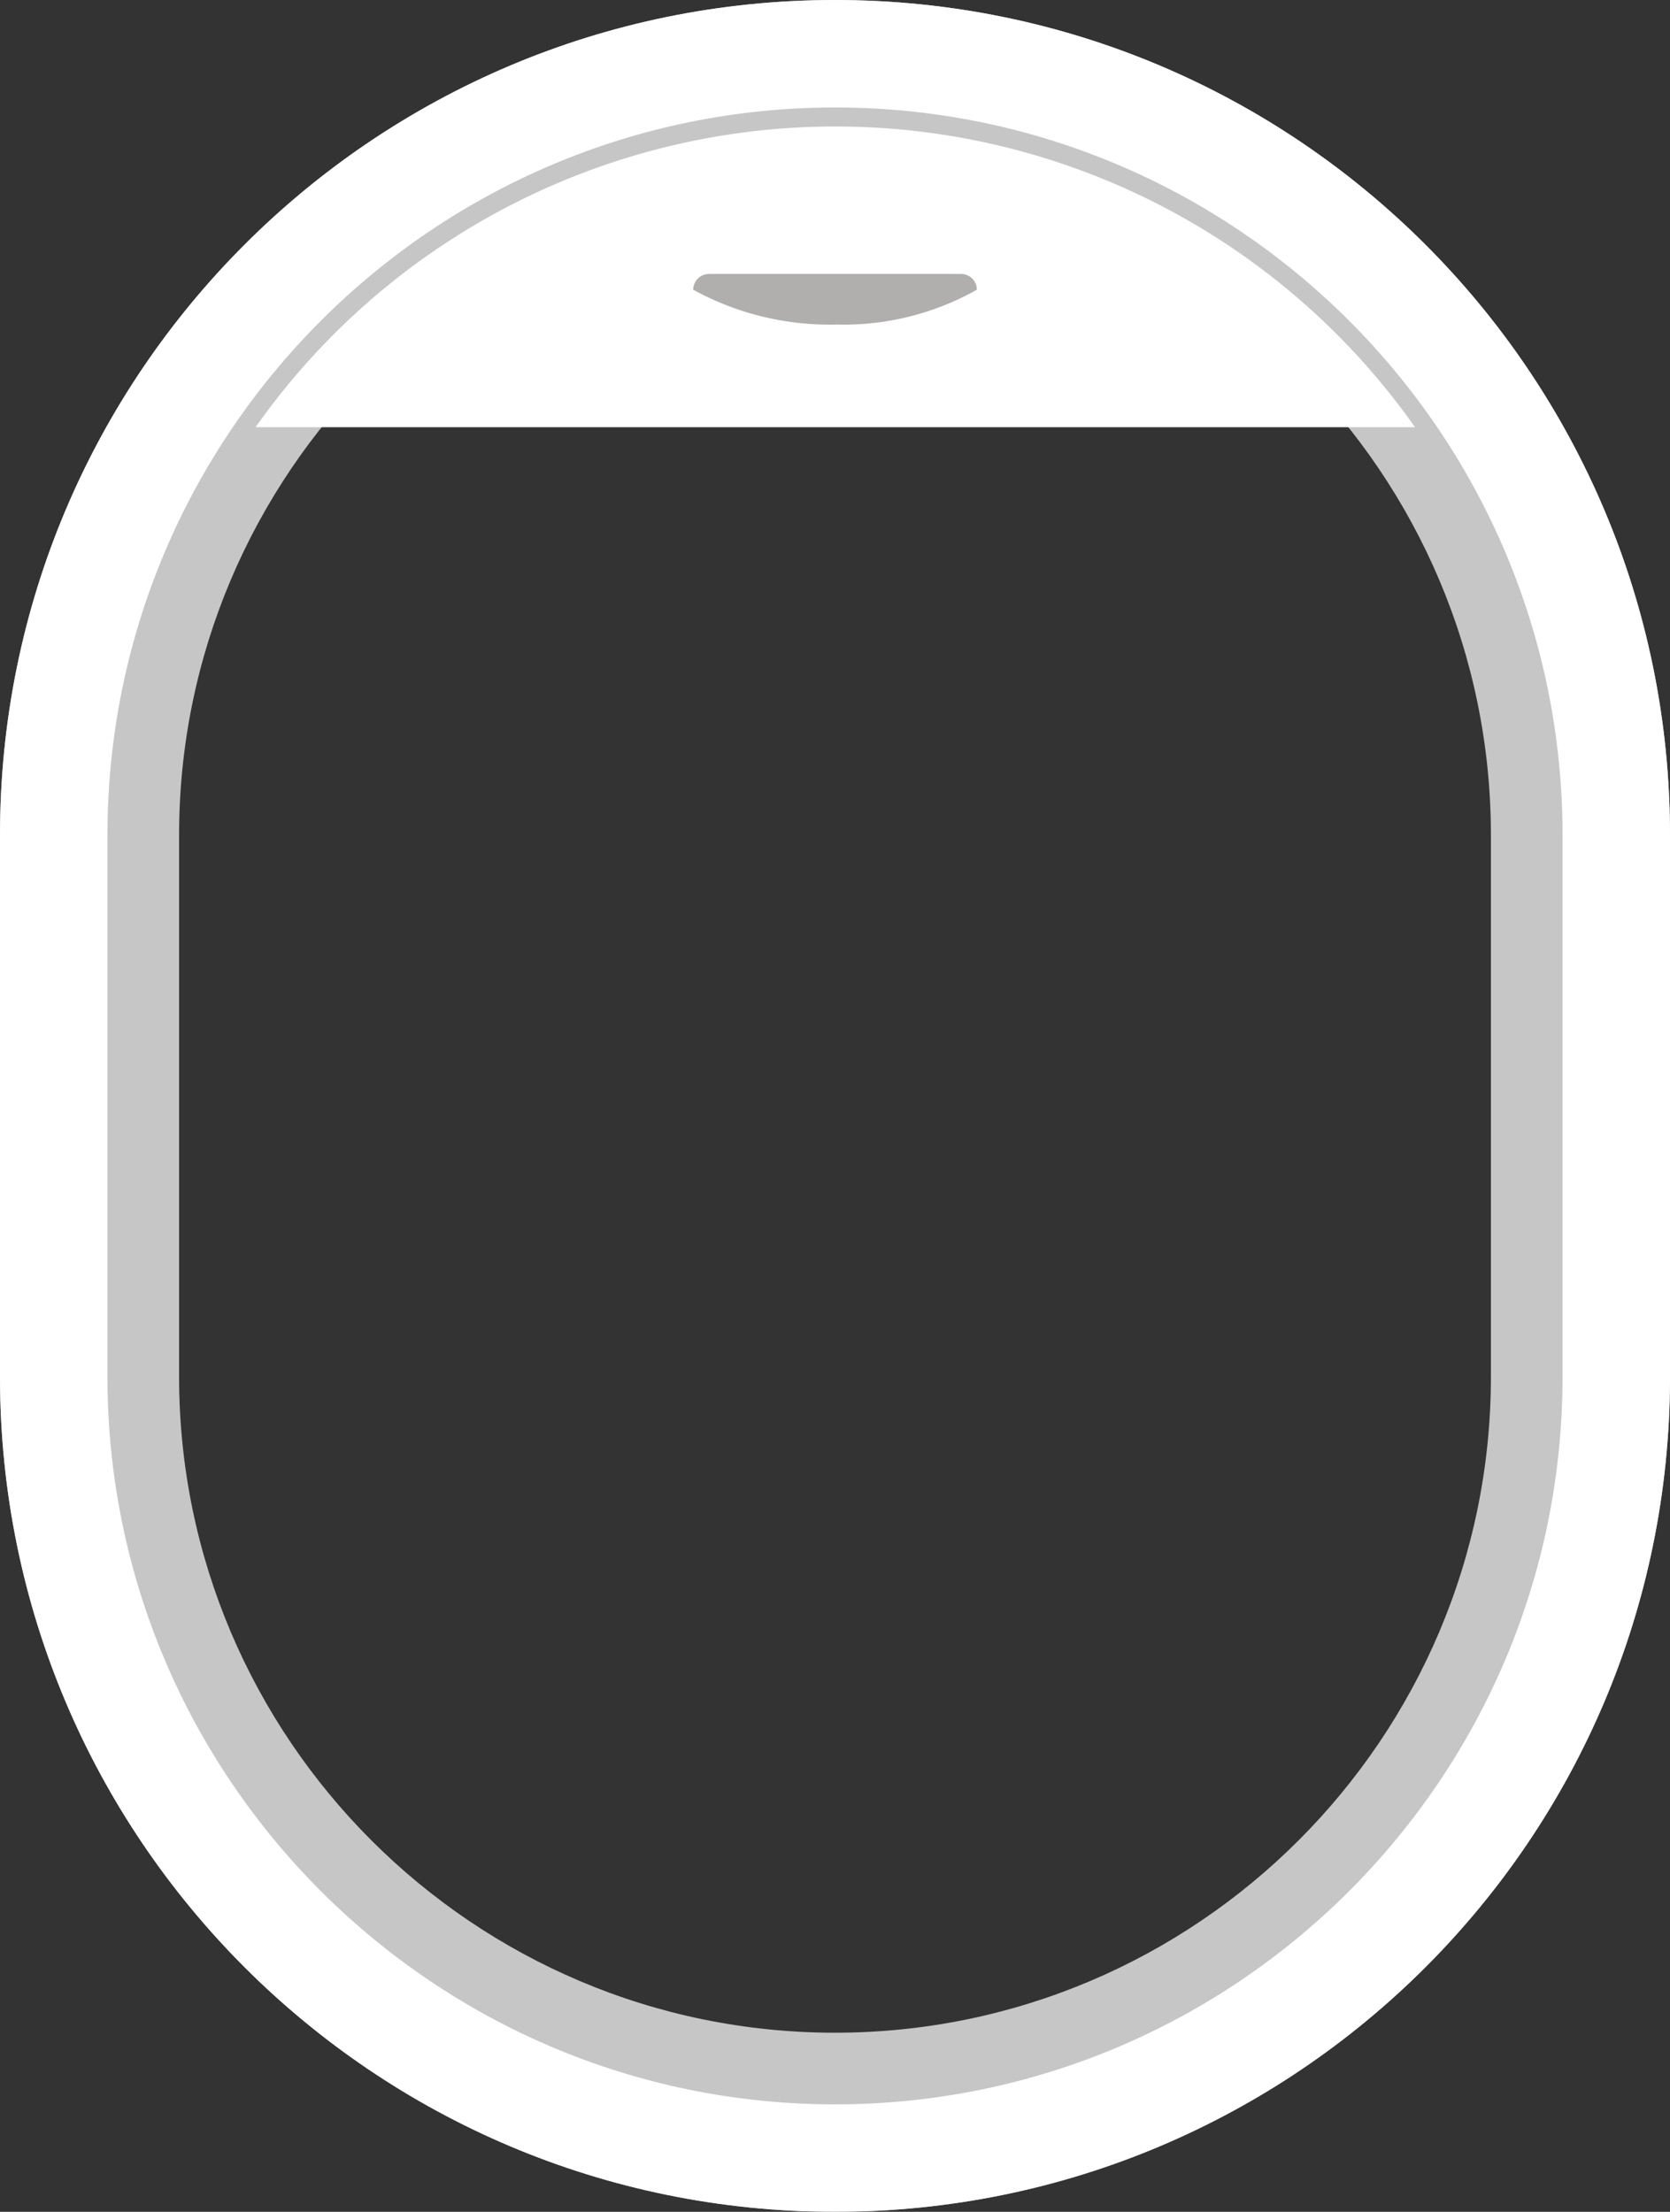 <svg id="Group_20968" data-name="Group 20968" xmlns="http://www.w3.org/2000/svg" xmlns:xlink="http://www.w3.org/1999/xlink" width="23.312" height="30.872" viewBox="0 0 23.312 30.872">
  <rect x="0" y="0" width="23.312" height="30.872" fill="#333333" stroke="none"/>
  <defs>
    <clipPath id="clip-path">
      <path id="Subtraction_1" data-name="Subtraction 1" d="M9.9,27.354a9.888,9.888,0,0,1-9.9-9.9V9.9A9.9,9.9,0,0,1,19.016,6.045,9.838,9.838,0,0,1,19.793,9.9v7.561a9.887,9.887,0,0,1-9.9,9.9Z" fill="#00e1ff" stroke="#646060" stroke-width="4"/>
    </clipPath>
  </defs>
  <g id="sun" fill="none" opacity="0.999">
    <path d="M11.656,0A11.656,11.656,0,0,1,23.312,11.656v7.561A11.656,11.656,0,0,1,0,19.217V11.656A11.656,11.656,0,0,1,11.656,0Z" stroke="none"/>
    <path d="M 11.656 2.5 C 6.607 2.5 2.5 6.607 2.5 11.656 L 2.5 19.217 C 2.5 24.265 6.607 28.372 11.656 28.372 C 16.705 28.372 20.812 24.265 20.812 19.217 L 20.812 11.656 C 20.812 6.607 16.705 2.5 11.656 2.5 M 11.656 3.814697265625e-06 C 18.093 3.814697265625e-06 23.312 5.219 23.312 11.656 L 23.312 19.217 C 23.312 25.654 18.093 30.872 11.656 30.872 C 5.219 30.872 3.814697265625e-06 25.654 3.814697265625e-06 19.217 L 3.814697265625e-06 11.656 C 3.814697265625e-06 5.219 5.219 3.814697265625e-06 11.656 3.814697265625e-06 Z" stroke="none" fill="#c6c6c6"/>
  </g>
  <g id="sun-2" data-name="sun" fill="none" opacity="0.996">
    <path d="M11.656,0A11.656,11.656,0,0,1,23.312,11.656v7.561A11.656,11.656,0,0,1,0,19.217V11.656A11.656,11.656,0,0,1,11.656,0Z" stroke="none"/>
    <path d="M 11.656 1.5 C 6.056 1.5 1.5 6.056 1.5 11.656 L 1.5 19.217 C 1.5 24.817 6.056 29.372 11.656 29.372 C 17.256 29.372 21.812 24.817 21.812 19.217 L 21.812 11.656 C 21.812 6.056 17.256 1.5 11.656 1.5 M 11.656 3.814697265625e-06 C 18.093 3.814697265625e-06 23.312 5.219 23.312 11.656 L 23.312 19.217 C 23.312 25.654 18.093 30.872 11.656 30.872 C 5.219 30.872 3.814697265625e-06 25.654 3.814697265625e-06 19.217 L 3.814697265625e-06 11.656 C 3.814697265625e-06 5.219 5.219 3.814697265625e-06 11.656 3.814697265625e-06 Z" stroke="none" fill="#fff"/>
  </g>
  <g id="Group_20967" data-name="Group 20967" transform="translate(1.76 1.759)">
    <g id="Mask_Group_6" data-name="Mask Group 6" transform="translate(0)" clip-path="url(#clip-path)">
      <path id="Path_99338" data-name="Path 99338" d="M9946.074,3877.631h36.248l-9.938-15.921-21.693-.751Z" transform="translate(-9951.761 -3873.427)" fill="#fff"/>
      <path id="Path_99339" data-name="Path 99339" d="M-.5.206a3.961,3.961,0,0,1-2-.486A.22.22,0,0,1-2.28-.5H1.239a.22.22,0,0,1,.22.22A3.792,3.792,0,0,1-.5.206Z" transform="translate(10.417 2.565)" fill="#b1aeae"/>
    </g>
  </g>
</svg>
